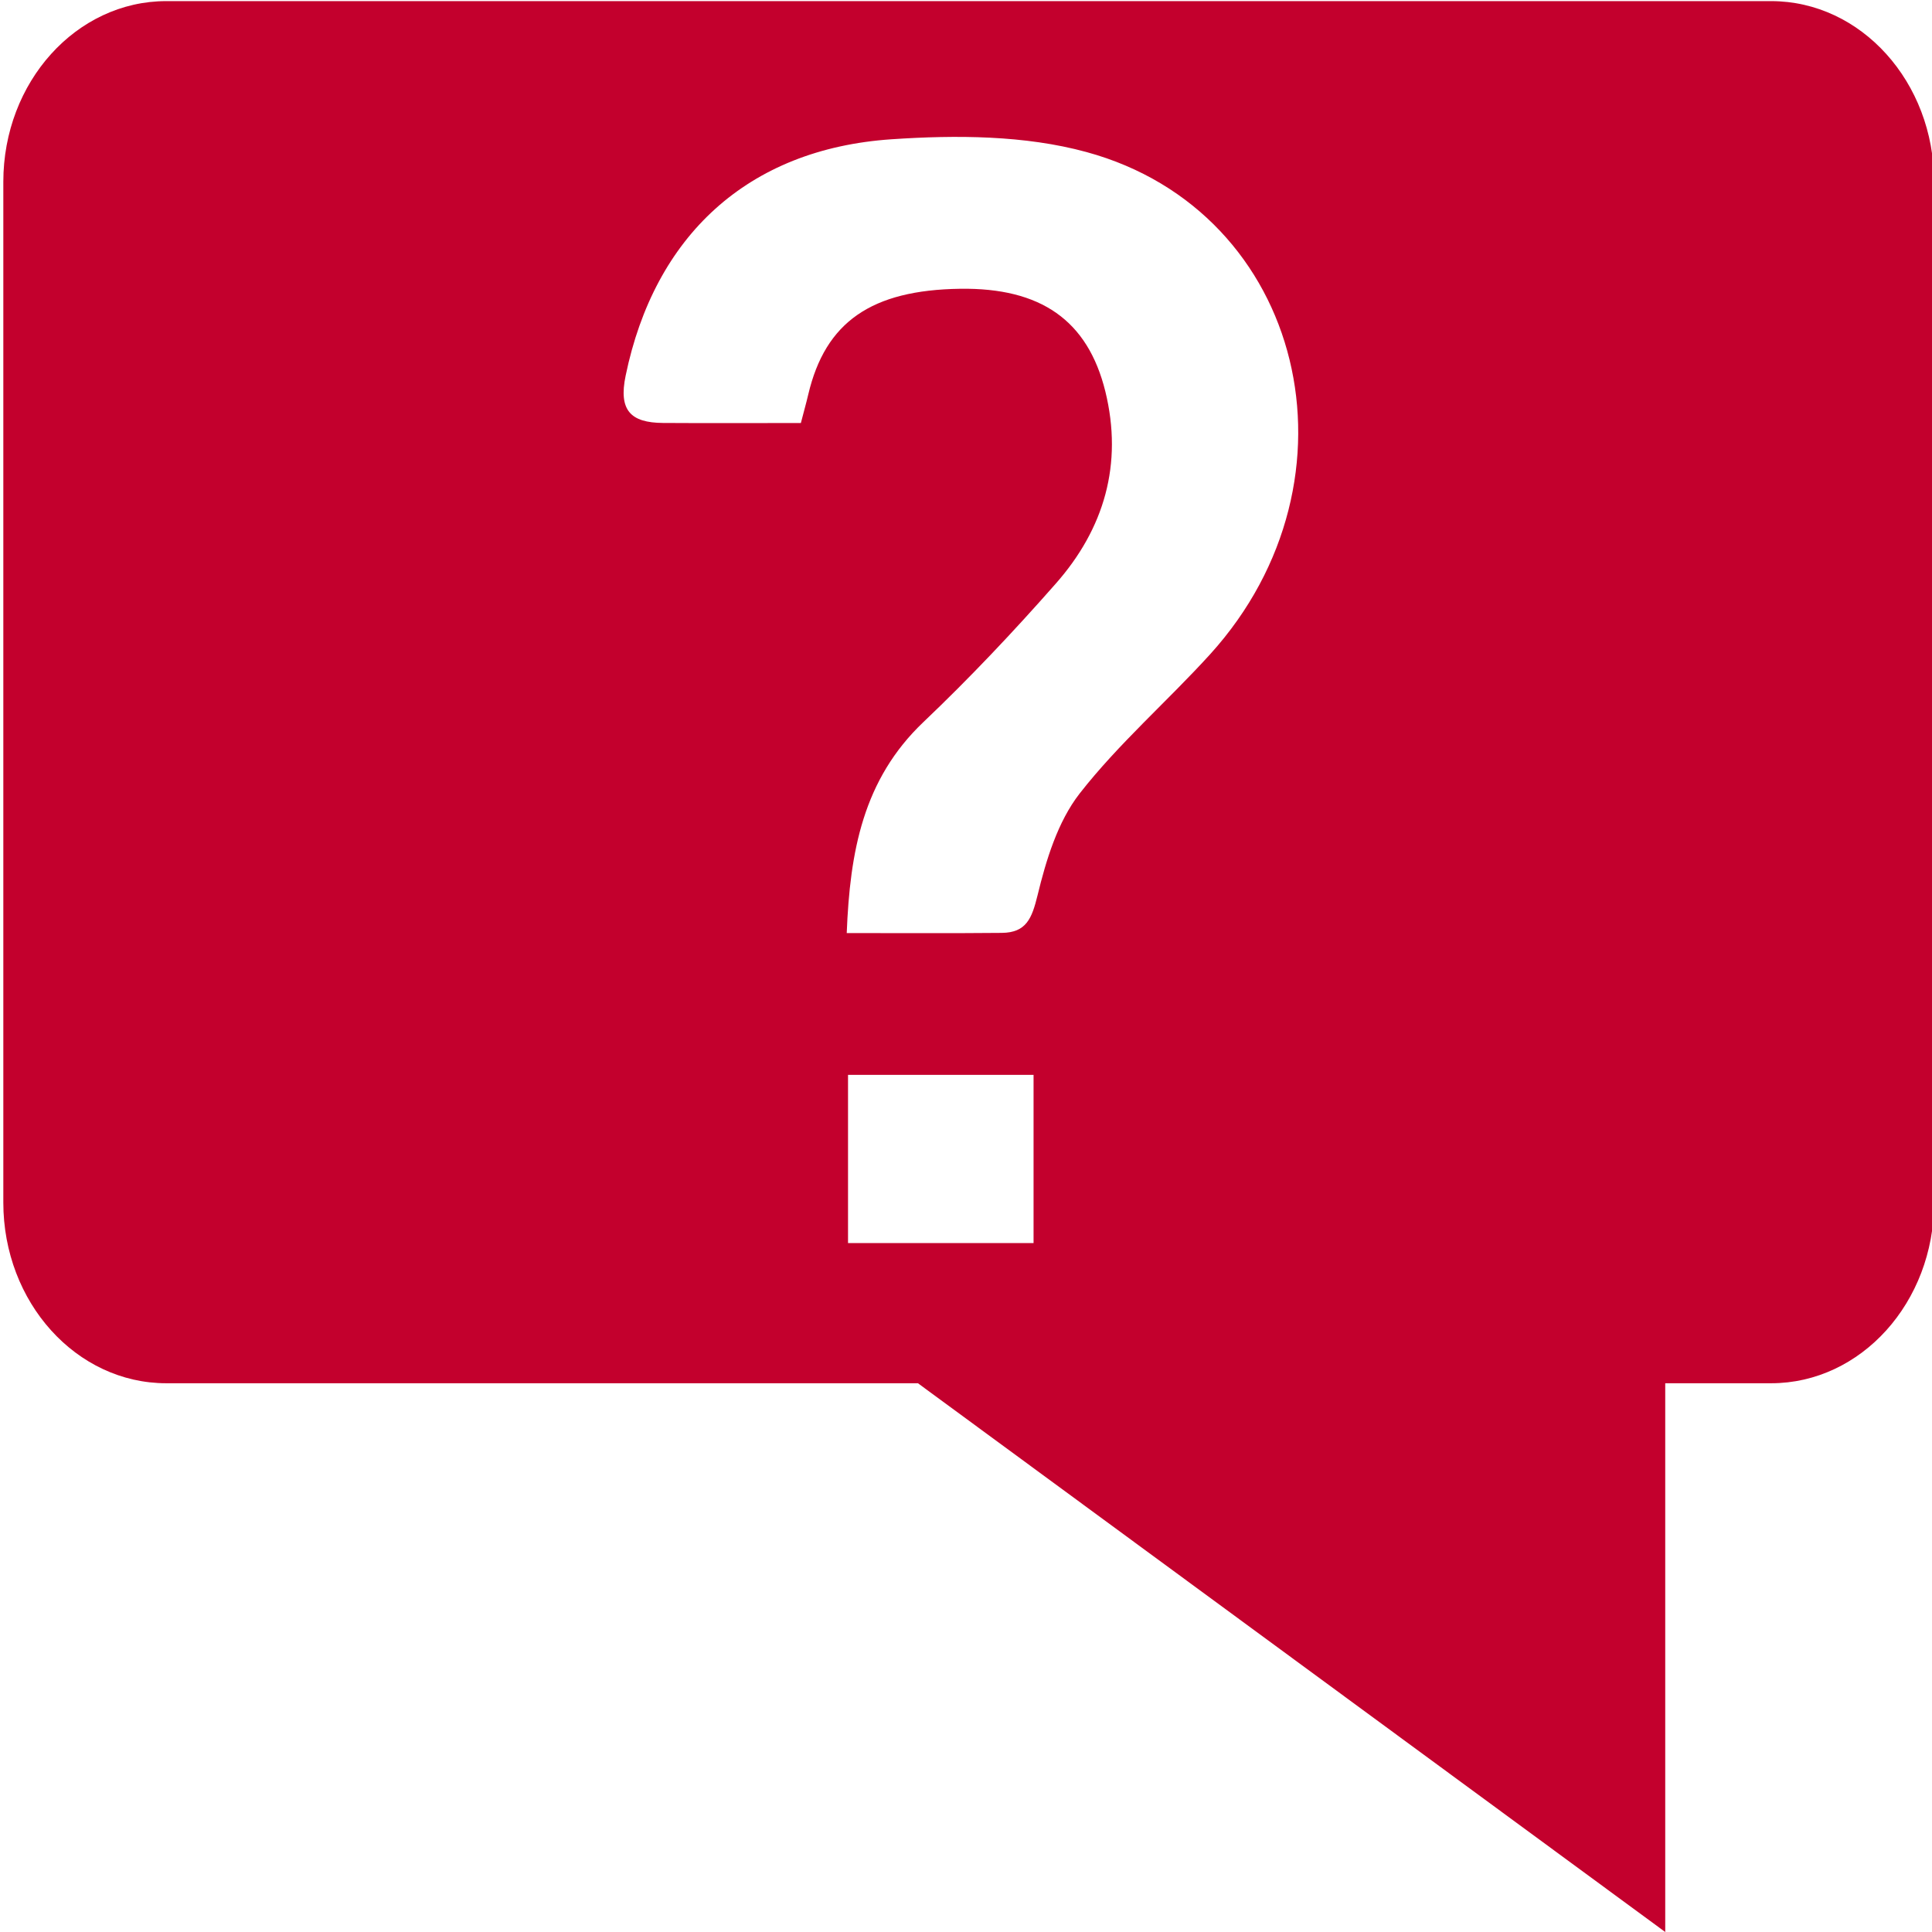<?xml version="1.0" encoding="utf-8"?>
<!-- Generator: Adobe Illustrator 16.0.0, SVG Export Plug-In . SVG Version: 6.00 Build 0)  -->
<!DOCTYPE svg PUBLIC "-//W3C//DTD SVG 1.1//EN" "http://www.w3.org/Graphics/SVG/1.1/DTD/svg11.dtd">
<svg version="1.1" id="Layer_1" xmlns="http://www.w3.org/2000/svg" xmlns:xlink="http://www.w3.org/1999/xlink" x="0px" y="0px"
	 width="64px" height="64px" viewBox="0 0 64 64" enable-background="new 0 0 64 64" xml:space="preserve">
<path fill="#C3002D" d="M58.67,0.037H5.509c-2.982,0-5.399,2.681-5.399,5.986v33.813c0,3.305,2.417,5.986,5.399,5.986h24.899
	L55.163,64V45.822h3.507c2.98,0,5.398-2.682,5.398-5.986V6.023C64.068,2.717,61.65,0.037,58.67,0.037z M34.238,41.178
	c-2,0-4.034,0-6.146,0c0-1.832,0-3.666,0-5.572c2.056,0,4.06,0,6.146,0C34.238,37.467,34.238,39.268,34.238,41.178z M40.092,21.668
	c-1.419,1.563-3.037,2.965-4.328,4.619c-0.728,0.936-1.111,2.204-1.396,3.38c-0.186,0.756-0.371,1.229-1.184,1.236
	c-1.688,0.016-3.379,0.006-5.135,0.006c0.106-2.688,0.536-5.085,2.543-6.992c1.528-1.453,2.982-2.993,4.376-4.577
	c1.612-1.823,2.237-3.969,1.648-6.373c-0.582-2.358-2.142-3.439-4.809-3.401c-2.943,0.041-4.467,1.102-5.032,3.5
	c-0.073,0.312-0.162,0.62-0.245,0.947c-1.551,0-3.06,0.008-4.569-0.002c-1.069-0.008-1.477-0.416-1.235-1.57
	c0.951-4.607,4.024-7.507,8.813-7.828c2.138-0.144,4.409-0.134,6.449,0.423C43.213,7.003,45.341,15.871,40.092,21.668z"/>
</svg>
